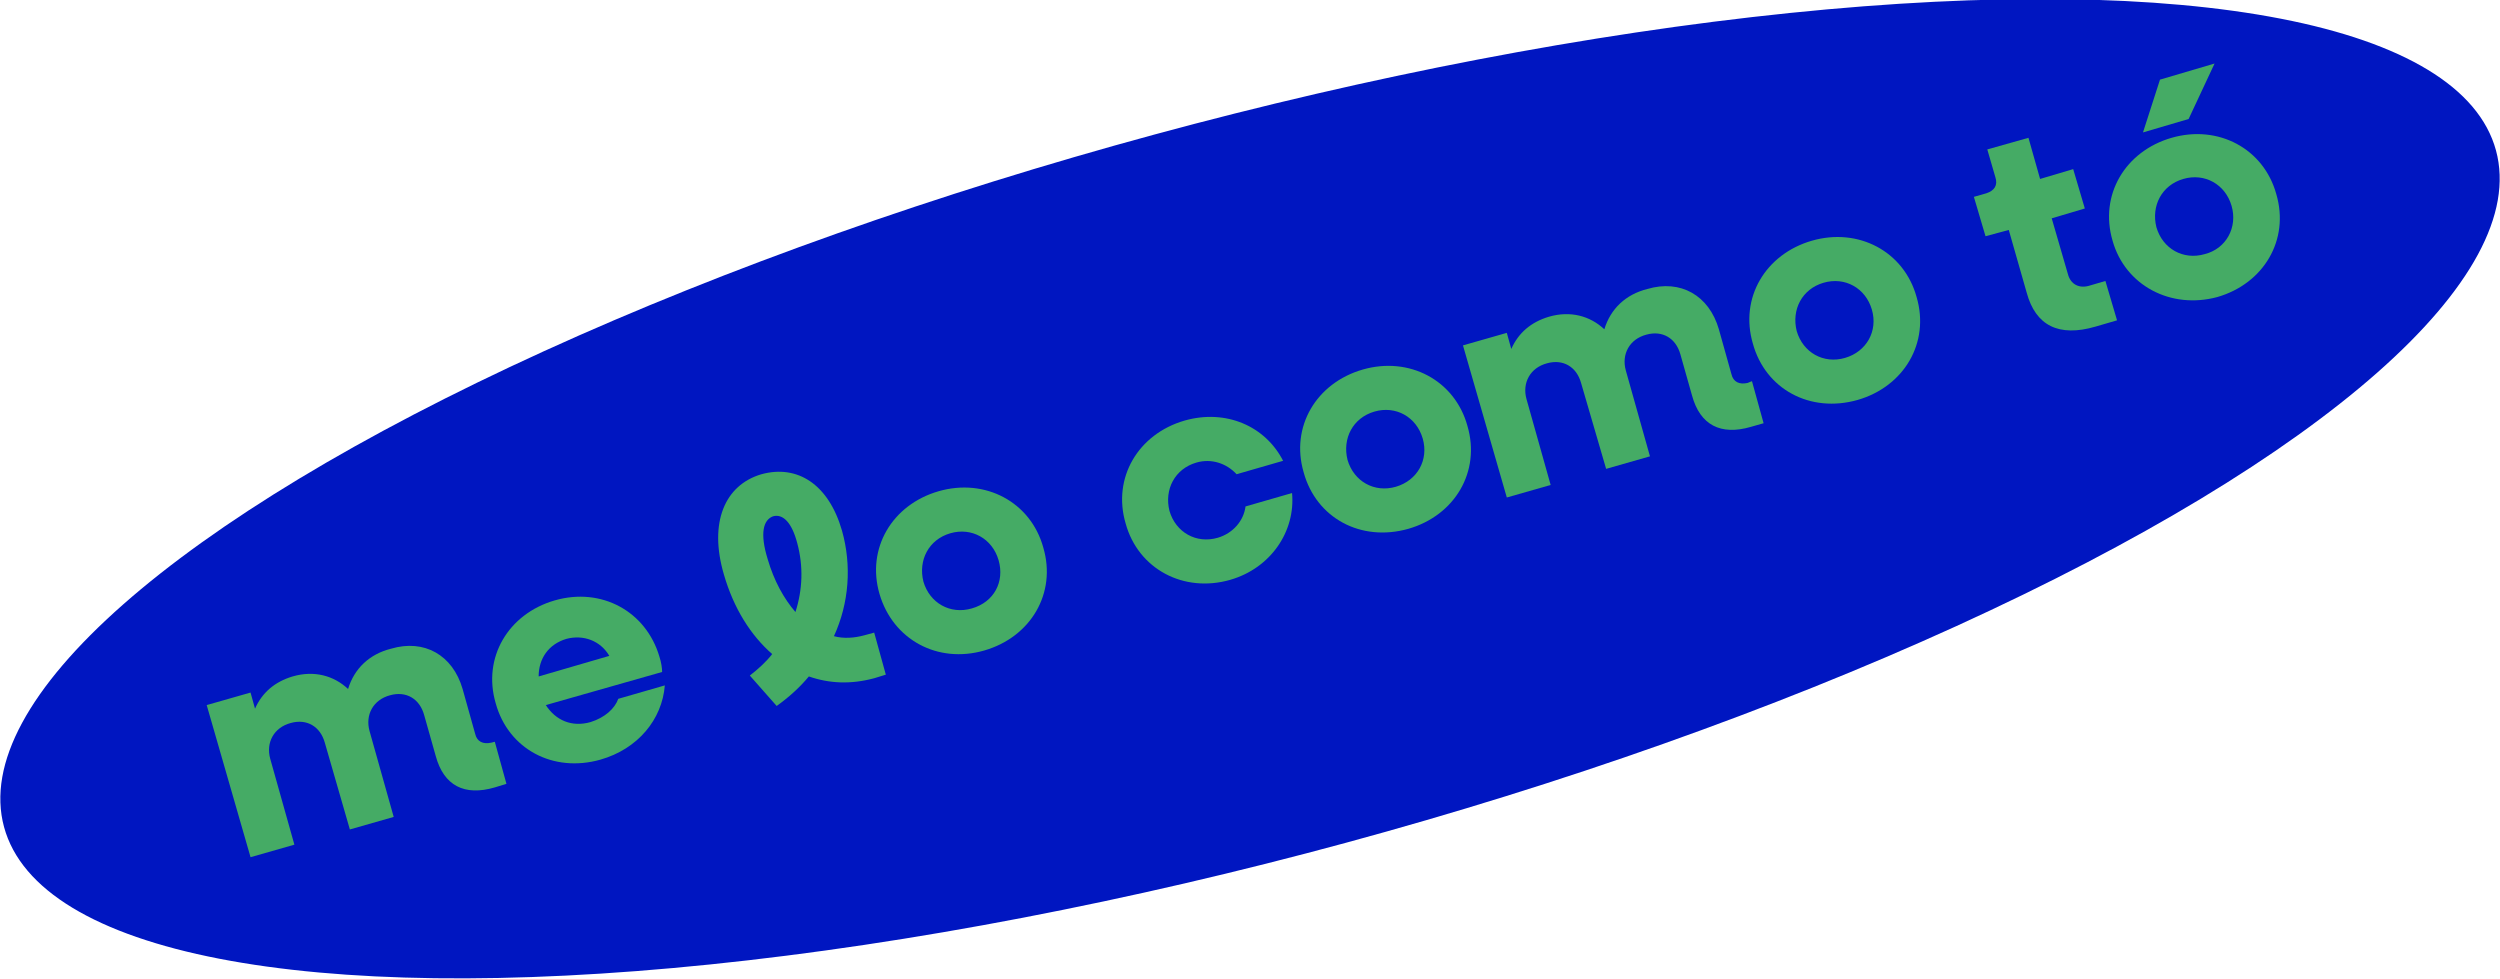 <?xml version="1.0" encoding="utf-8"?>
<!-- Generator: Adobe Illustrator 27.0.0, SVG Export Plug-In . SVG Version: 6.00 Build 0)  -->
<svg version="1.1" id="Capa_2_00000013895710600152315370000004575095469543559073_"
	 xmlns="http://www.w3.org/2000/svg" xmlns:xlink="http://www.w3.org/1999/xlink" x="0px" y="0px" viewBox="0 0 279.4 109.4"
	 style="enable-background:new 0 0 279.4 109.4;" xml:space="preserve">
<style type="text/css">
	.st0{fill:#0016C1;}
	.st1{enable-background:new    ;}
	.st2{fill:#45AB65;}
</style>
<g id="Capa_1-2">
	<ellipse transform="matrix(0.965 -0.262 0.262 0.965 -9.44 38.434)" class="st0" cx="139.7" cy="54.7" rx="144.3" ry="41"/>
	<g class="st1">
		<path class="st2" d="M55.3,82.9l1.3,4.7L55.3,88c-3.4,1-5.7-0.2-6.6-3.5l-1.3-4.6c-0.5-1.8-2-2.7-3.8-2.2c-1.9,0.5-2.8,2.2-2.3,4
			l2.7,9.6l-4.9,1.4L36.3,83c-0.5-1.8-2-2.7-3.8-2.2c-1.9,0.5-2.8,2.2-2.3,4l2.7,9.6l-4.9,1.4l-4.9-17l4.9-1.4l0.5,1.8
			c0.8-1.8,2.2-3,4.2-3.6c2.4-0.7,4.6-0.1,6.2,1.4c0.7-2.3,2.4-3.9,4.8-4.5c3.7-1.1,6.9,0.7,8,4.5l1.4,5c0.2,0.9,0.9,1.2,1.8,1
			L55.3,82.9z"/>
	</g>
	<g class="st1">
		<path class="st2" d="M74,75.1l-13,3.7c1.1,1.7,2.9,2.5,5,1.9c1.6-0.5,2.7-1.5,3.1-2.6l5.2-1.5c-0.3,3.8-3,7.1-7.2,8.3
			c-5.3,1.5-10.3-1.2-11.7-6.3c-1.5-5.1,1.4-10,6.6-11.5c5.2-1.5,10.2,1.2,11.7,6.3C73.9,74,74,74.7,74,75.1z M60.2,75.6l7.9-2.3
			c-1-1.7-2.9-2.4-4.8-1.9C61.3,72,60.2,73.6,60.2,75.6z"/>
	</g>
	<g class="st1">
		<path class="st2" d="M97.7,70.7l1.3,4.7l-1.3,0.4c-2.6,0.7-5,0.6-7.3-0.2c-1,1.2-2.2,2.3-3.6,3.3l-3-3.4c0.9-0.7,1.8-1.5,2.5-2.4
			c-2.4-2.1-4.3-5.1-5.4-8.9C79.2,58.4,81,54.2,85.1,53c4-1.1,7.5,1.1,9,6.3c1.1,3.9,0.8,8.1-0.9,11.8c1.1,0.3,2.3,0.2,3.4-0.1
			L97.7,70.7z M85.8,62.5c0.7,2.4,1.8,4.4,3.1,5.9c0.8-2.5,0.9-5.1,0.2-7.7c-0.6-2.3-1.6-3.3-2.7-3C85.3,58.1,84.9,59.6,85.8,62.5z"
			/>
	</g>
	<g class="st1">
		<path class="st2" d="M98.3,66.4c-1.5-5.1,1.4-10,6.6-11.5c5.2-1.5,10.3,1.2,11.7,6.3c1.5,5.1-1.4,10-6.6,11.5
			C104.8,74.2,99.8,71.5,98.3,66.4z M111.6,62.6c-0.7-2.4-3-3.7-5.4-3c-2.4,0.7-3.6,3-3,5.4c0.7,2.4,3,3.7,5.4,3
			C111.1,67.3,112.3,65,111.6,62.6z"/>
		<path class="st2" d="M125.8,58.5c-1.5-5.1,1.4-10,6.6-11.5c4.6-1.3,9,0.6,11,4.5l-5.2,1.5c-1.1-1.2-2.8-1.8-4.5-1.3
			c-2.4,0.7-3.6,3-3,5.4c0.7,2.4,3,3.7,5.4,3c1.7-0.5,2.9-1.9,3.1-3.5l5.2-1.5c0.4,4.3-2.4,8.4-6.9,9.7
			C132.3,66.3,127.2,63.6,125.8,58.5z"/>
		<path class="st2" d="M145.7,52.8c-1.5-5.1,1.4-10,6.6-11.5c5.2-1.5,10.3,1.2,11.7,6.3c1.5,5.1-1.4,10-6.6,11.5
			C152.1,60.6,147.1,57.9,145.7,52.8z M159,49c-0.7-2.4-3-3.7-5.4-3c-2.4,0.7-3.6,3-3,5.4c0.7,2.4,3,3.7,5.4,3
			C158.4,53.7,159.7,51.4,159,49z"/>
	</g>
	<g class="st1">
		<path class="st2" d="M195.8,42.6l1.3,4.7l-1.4,0.4c-3.4,1-5.7-0.2-6.6-3.5l-1.3-4.6c-0.5-1.8-2-2.7-3.8-2.2
			c-1.9,0.5-2.8,2.2-2.3,4l2.7,9.6l-4.9,1.4l-2.8-9.6c-0.5-1.8-2-2.7-3.8-2.2c-1.9,0.5-2.8,2.2-2.3,4l2.7,9.6l-4.9,1.4l-4.9-17
			l4.9-1.4l0.5,1.8c0.8-1.8,2.2-3,4.2-3.6c2.4-0.7,4.6-0.1,6.2,1.4c0.7-2.3,2.4-3.9,4.8-4.5c3.7-1.1,6.9,0.7,8,4.5l1.4,5
			c0.2,0.9,0.9,1.2,1.8,1L195.8,42.6z"/>
	</g>
	<g class="st1">
		<path class="st2" d="M195.9,38.4c-1.5-5.1,1.4-10,6.6-11.5c5.2-1.5,10.3,1.2,11.7,6.3c1.5,5.1-1.4,10-6.6,11.5
			C202.3,46.2,197.3,43.5,195.9,38.4z M209.2,34.6c-0.7-2.4-3-3.7-5.4-3s-3.6,3-3,5.4c0.7,2.4,3,3.7,5.4,3
			C208.6,39.3,209.9,37,209.2,34.6z"/>
	</g>
	<g class="st1">
		<path class="st2" d="M229.3,24.4l1.8,6.2c0.3,1.2,1.3,1.7,2.5,1.3l1.7-0.5l1.3,4.4l-2.4,0.7c-4.1,1.2-6.7-0.1-7.7-3.8l-2-7
			l-2.6,0.7l-1.3-4.4l1.4-0.4c0.9-0.3,1.3-0.9,1-1.8l-0.9-3.1l4.6-1.3L228,20l3.7-1.1l1.3,4.4L229.3,24.4z"/>
	</g>
	<g class="st1">
		<path class="st2" d="M236.1,26.9c-1.5-5.1,1.4-10,6.6-11.5c5.2-1.5,10.3,1.2,11.7,6.3c1.5,5.1-1.4,10-6.6,11.5
			C242.6,34.6,237.5,31.9,236.1,26.9z M241.4,8.9l6.1-1.8l-2.9,6.2l-5.1,1.5L241.4,8.9z M249.4,23c-0.7-2.4-3-3.7-5.4-3
			c-2.4,0.7-3.6,3-3,5.4c0.7,2.4,3,3.7,5.4,3C248.8,27.8,250.1,25.4,249.4,23z"/>
	</g>
</g>
</svg>
